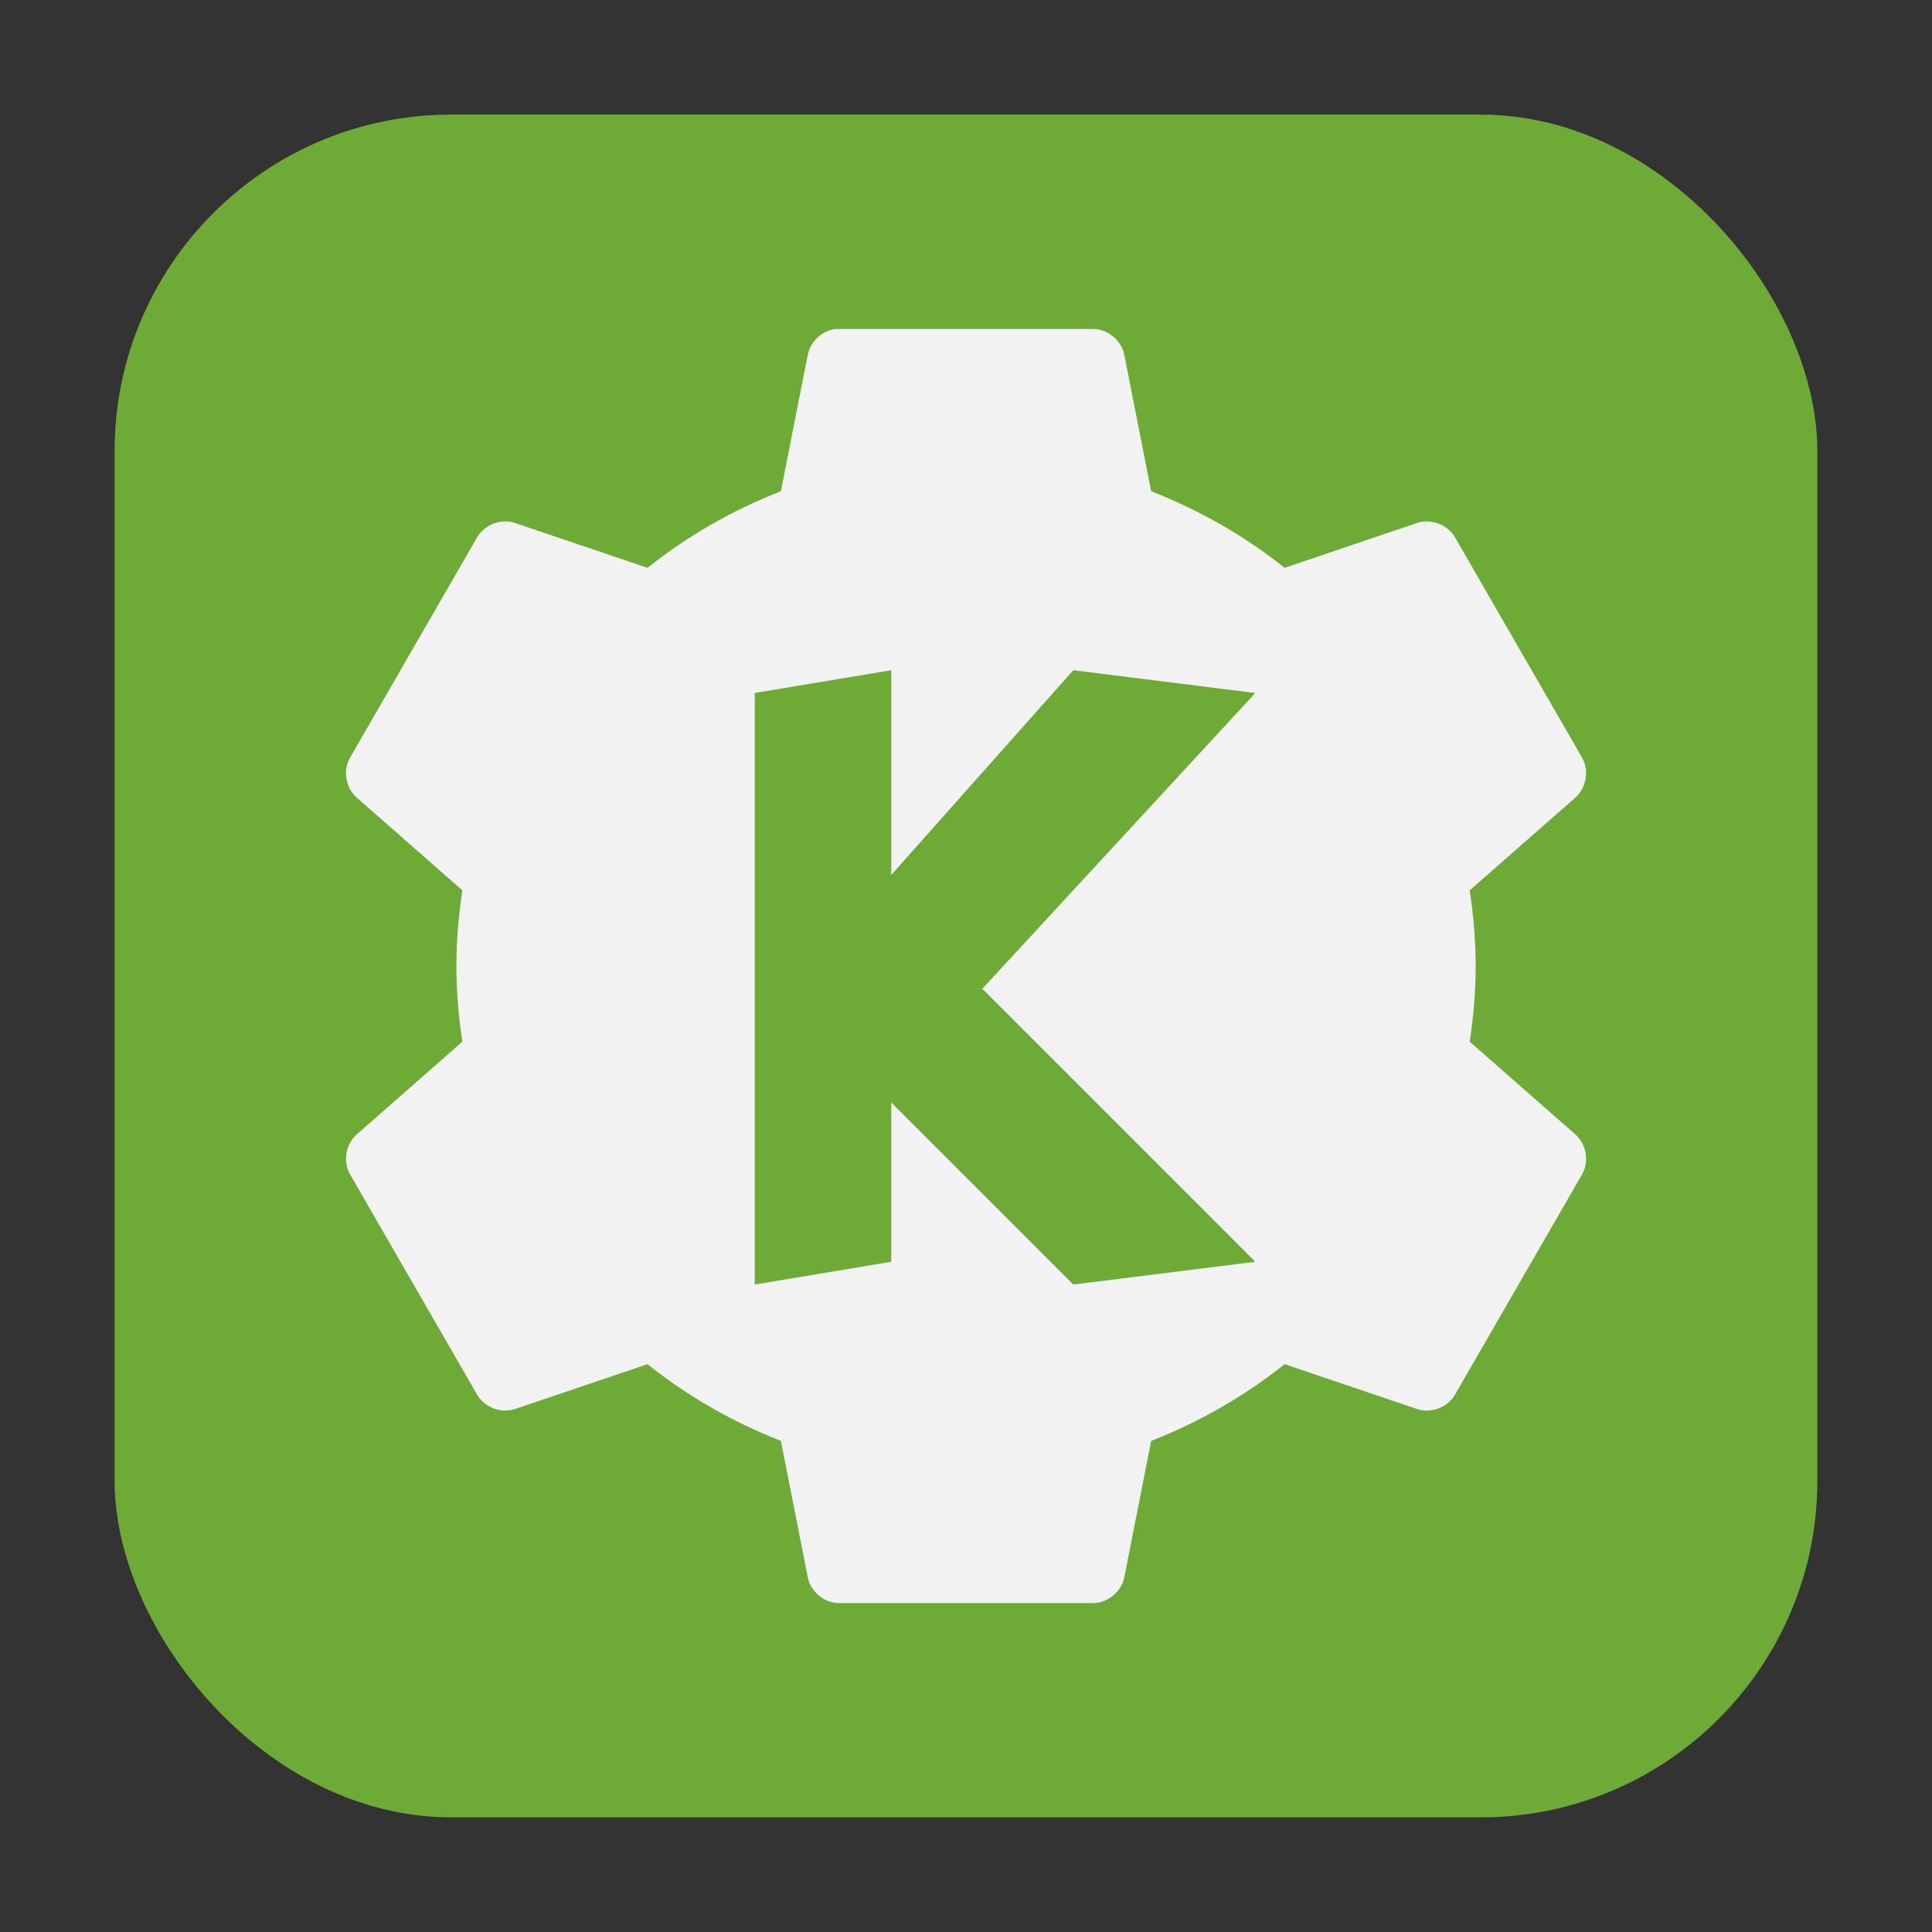 <?xml version="1.0" encoding="UTF-8" standalone="no"?>
<svg
   xmlns:dc="http://purl.org/dc/elements/1.1/"
   xmlns:cc="http://creativecommons.org/ns#"
   xmlns:rdf="http://www.w3.org/1999/02/22-rdf-syntax-ns#"
   xmlns:svg="http://www.w3.org/2000/svg"
   xmlns="http://www.w3.org/2000/svg"
   xmlns:sodipodi="http://sodipodi.sourceforge.net/DTD/sodipodi-0.dtd"
   xmlns:inkscape="http://www.inkscape.org/namespaces/inkscape"
   height="32"
   width="32"
   version="1"
   id="svg12"
   sodipodi:docname="kdevelop.svg"
   inkscape:version="0.92.1 r">
  <rect width="100%" height="100%" fill="#333333" stroke="none"/>
  <defs
     id="defs16" />
  <sodipodi:namedview
     pagecolor="#ffffff"
     bordercolor="#666666"
     borderopacity="1"
     objecttolerance="10"
     gridtolerance="10"
     guidetolerance="10"
     inkscape:pageopacity="0"
     inkscape:pageshadow="2"
     inkscape:window-width="640"
     inkscape:window-height="480"
     id="namedview14"
     showgrid="false"
     inkscape:zoom="8.9375"
     inkscape:cx="-5.3706294"
     inkscape:cy="16"
     inkscape:current-layer="svg12" />
  <rect
     style="opacity:1;fill:#6eaa36;fill-opacity:1;fill-rule:evenodd;stroke:none;stroke-width:1.035;stroke-linecap:round;stroke-linejoin:bevel;stroke-miterlimit:4;stroke-dasharray:none;stroke-dashoffset:0;stroke-opacity:1"
     id="rect4497-3"
     width="28.203"
     height="28.203"
     x="1.898"
     y="1.898"
     ry="5.575"
     inkscape:export-filename="/home/ramil/3.png"
     inkscape:export-xdpi="71"
     inkscape:export-ydpi="71" />
  <g
     id="g4503"
     transform="translate(42.987,8.832)">
    <path
       inkscape:connector-curvature="0"
       id="path2"
       style="fill:#f2f2f2;stroke-width:1;enable-background:new"
       d="m -29.146,-3.383 c -0.223,0.024 -0.421,0.207 -0.462,0.428 l -0.445,2.259 c -0.799,0.313 -1.55,0.741 -2.209,1.269 l -2.193,-0.742 c -0.228,-0.079 -0.503,0.024 -0.626,0.231 l -2.111,3.66 c -0.119,0.21 -0.067,0.502 0.116,0.659 l 1.747,1.534 c -0.061,0.411 -0.099,0.824 -0.099,1.253 0,0.428 0.037,0.842 0.099,1.253 l -1.747,1.534 c -0.183,0.158 -0.235,0.449 -0.116,0.659 l 2.111,3.66 c 0.122,0.207 0.398,0.31 0.626,0.231 l 2.193,-0.742 c 0.659,0.528 1.41,0.958 2.209,1.271 l 0.445,2.258 c 0.045,0.236 0.27,0.425 0.511,0.428 h 4.22 c 0.241,-0.003 0.467,-0.192 0.512,-0.428 l 0.445,-2.258 c 0.799,-0.313 1.55,-0.743 2.21,-1.271 l 2.192,0.742 c 0.228,0.079 0.504,-0.023 0.627,-0.231 l 2.111,-3.66 c 0.118,-0.21 0.067,-0.502 -0.117,-0.659 l -1.747,-1.534 c 0.062,-0.411 0.099,-0.824 0.099,-1.253 0,-0.428 -0.038,-0.842 -0.099,-1.253 l 1.747,-1.534 c 0.183,-0.158 0.235,-0.449 0.117,-0.659 l -2.111,-3.66 c -0.123,-0.208 -0.399,-0.31 -0.627,-0.231 l -2.192,0.742 c -0.659,-0.528 -1.411,-0.956 -2.21,-1.269 l -0.445,-2.259 c -0.045,-0.236 -0.271,-0.425 -0.512,-0.428 h -4.22 c -0.017,-3.844e-4 -0.032,-3.844e-4 -0.049,0 z" />
    <path
       inkscape:connector-curvature="0"
       id="path6"
       style="fill:#6eaa36;fill-opacity:1;stroke-width:1;enable-background:new"
       d="m -28.225,2.269 v 3.391 l 3.015,-3.391 3.015,0.377 -4.522,4.899 4.522,4.522 -3.015,0.377 -3.015,-3.015 v 2.638 l -2.261,0.377 V 2.646 Z" />
  </g>
</svg>

